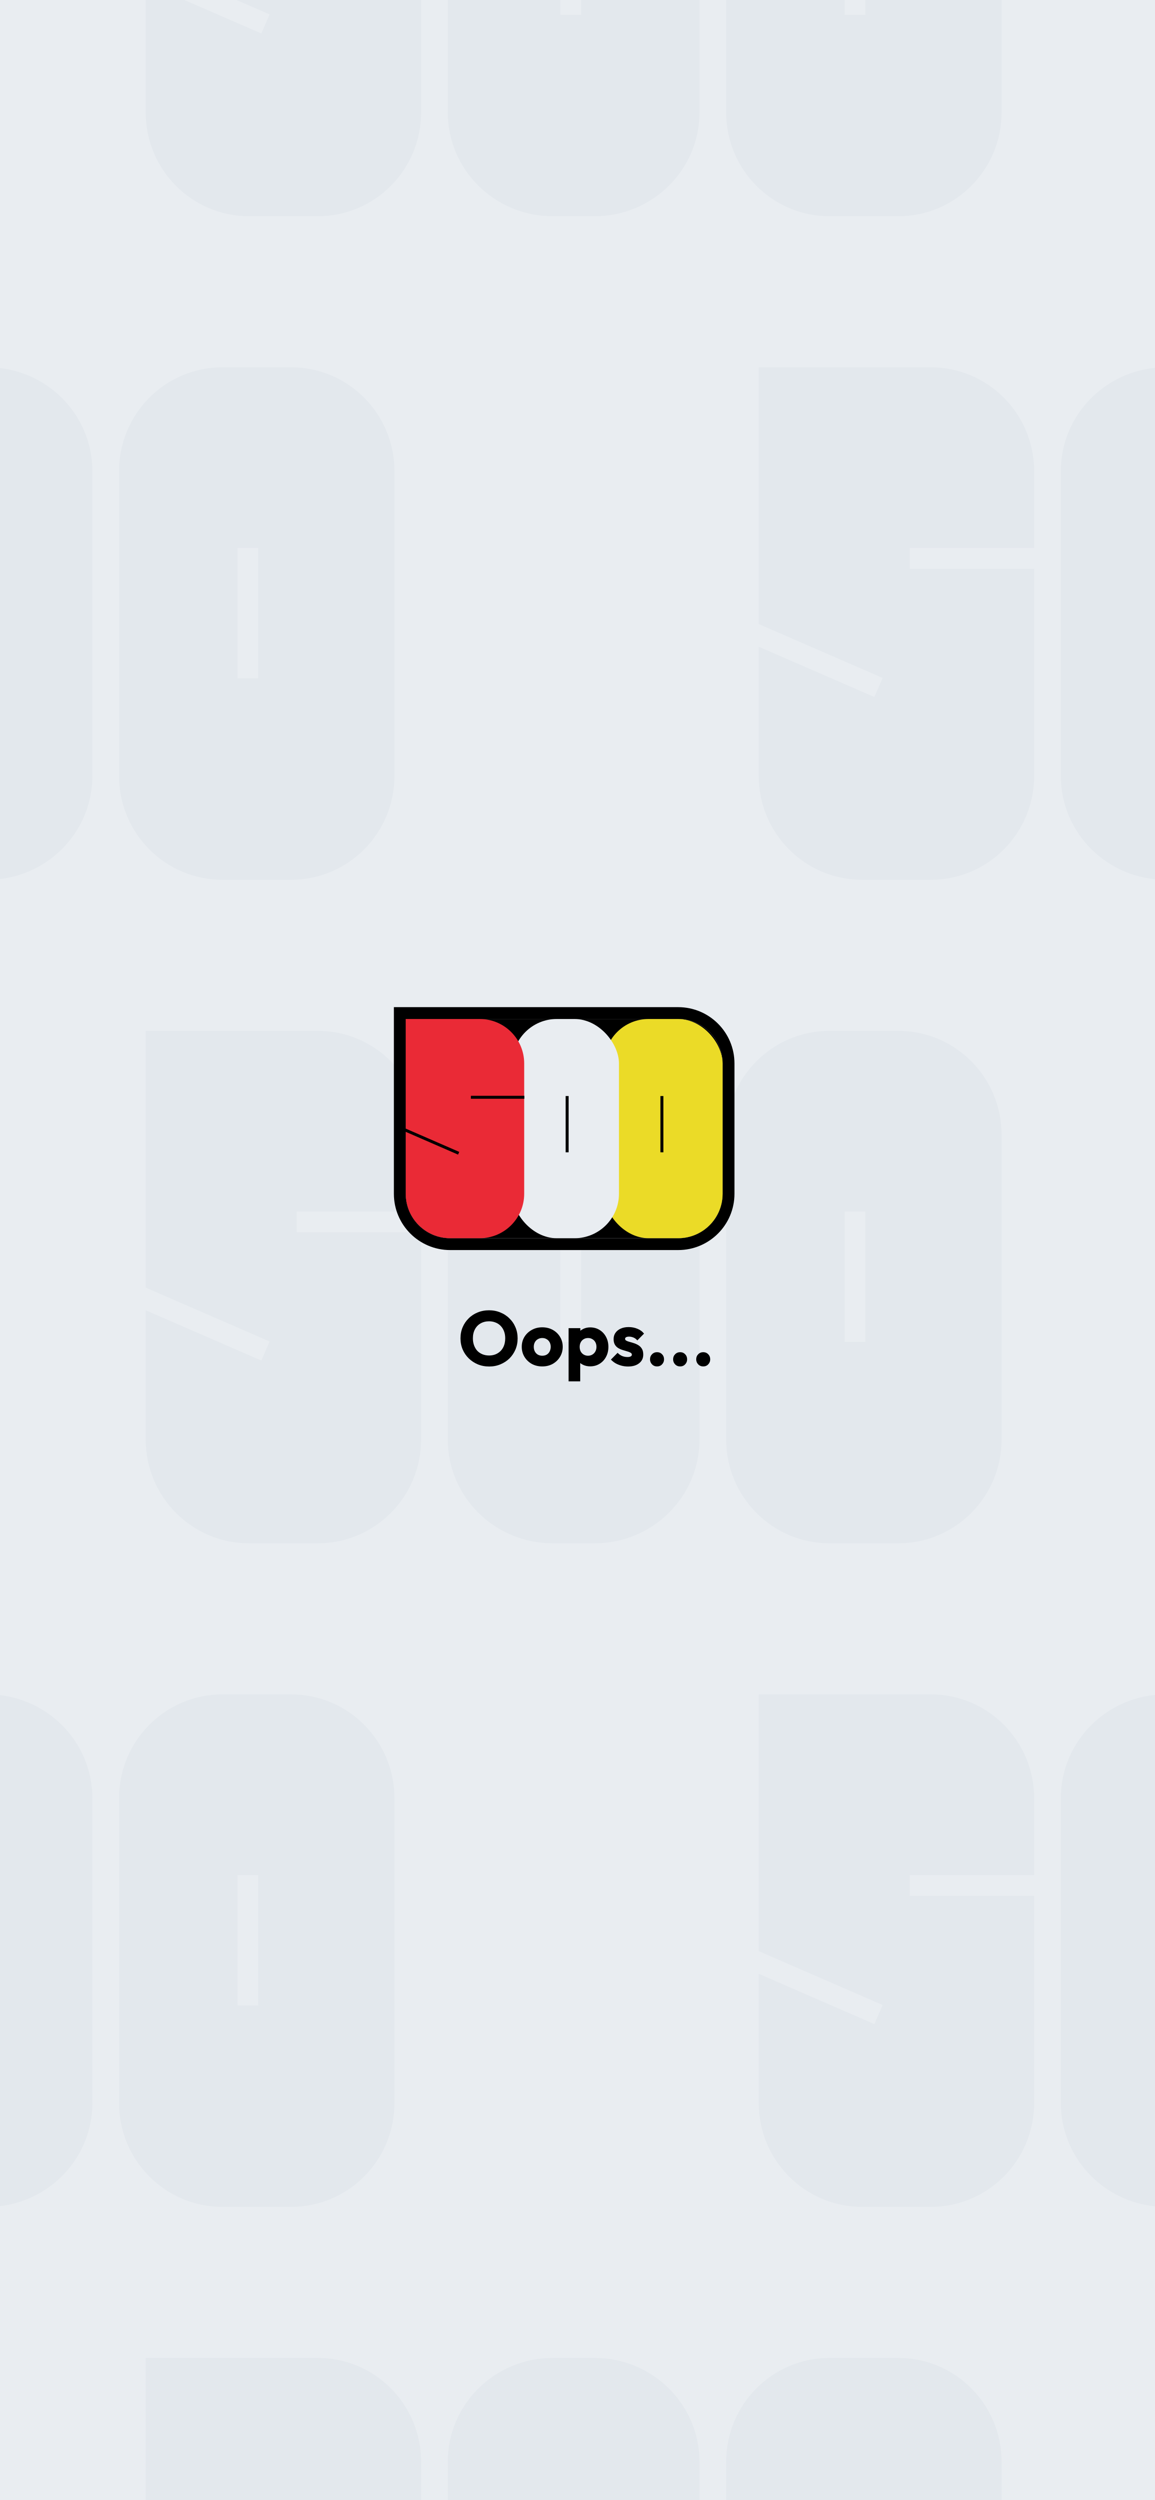 <svg width="390" height="844" viewBox="0 0 390 844" fill="none" xmlns="http://www.w3.org/2000/svg">
<rect x="0" y="0" width="390" height="844" fill="#333333" stroke="none"/>
<g clip-path="url(#clip0_1391_116)">
<rect width="390" height="844" fill="white"/>
<rect width="390" height="844" transform="matrix(1 0 0 -1 0 844)" fill="#E9EDF1"/>
<path d="M338.195 37.932C338.195 57.3 322.581 73 303.32 73L280.07 73C260.809 73 245.195 57.3 245.195 37.932L245.195 -64.932C245.195 -84.3 260.809 -100 280.07 -100L303.32 -100C322.581 -100 338.195 -84.3 338.195 -64.932L338.195 37.932Z" fill="#E3E8ED"/>
<path d="M236.195 37.932C236.195 57.3 220.339 73 200.779 73L186.612 73C167.052 73 151.195 57.3 151.195 37.932L151.195 -64.932C151.195 -84.3 167.052 -100 186.612 -100L200.779 -100C220.339 -100 236.195 -84.3 236.195 -64.932L236.195 37.932Z" fill="#E3E8ED"/>
<path d="M142.195 37.932C142.195 57.3 126.581 73 107.32 73L84.07 73C64.809 73 49.195 57.3 49.195 37.932L49.195 -100L107.32 -100C126.581 -100 142.195 -84.3 142.195 -64.932L142.195 37.932Z" fill="#E3E8ED"/>
<path fill-rule="evenodd" clip-rule="evenodd" d="M292.195 -39L292.195 5L285.195 5L285.195 -39L292.195 -39Z" fill="#E9EDF1"/>
<path fill-rule="evenodd" clip-rule="evenodd" d="M196.195 -39L196.195 5L189.195 5L189.195 -39L196.195 -39Z" fill="#E9EDF1"/>
<path fill-rule="evenodd" clip-rule="evenodd" d="M91.039 4.866L48.797 -13.5L46 -7.068L88.242 11.298L91.039 4.866Z" fill="#E9EDF1"/>
<path d="M133.195 261.932C133.195 281.3 117.581 297 98.32 297L75.07 297C55.809 297 40.195 281.3 40.195 261.932L40.195 159.068C40.195 139.7 55.809 124 75.07 124L98.32 124C117.581 124 133.195 139.7 133.195 159.068L133.195 261.932Z" fill="#E3E8ED"/>
<path d="M31.195 261.932C31.195 281.3 15.339 297 -4.221 297L-18.388 297C-37.948 297 -53.805 281.3 -53.805 261.932L-53.805 159.068C-53.805 139.7 -37.948 124 -18.388 124L-4.221 124C15.339 124 31.195 139.7 31.195 159.068L31.195 261.932Z" fill="#E3E8ED"/>
<path fill-rule="evenodd" clip-rule="evenodd" d="M87.195 185L87.195 229L80.195 229L80.195 185L87.195 185Z" fill="#E9EDF1"/>
<path d="M133.195 709.932C133.195 729.3 117.581 745 98.32 745L75.07 745C55.809 745 40.195 729.3 40.195 709.932L40.195 607.068C40.195 587.7 55.809 572 75.07 572L98.32 572C117.581 572 133.195 587.7 133.195 607.068L133.195 709.932Z" fill="#E3E8ED"/>
<path d="M31.195 709.932C31.195 729.3 15.339 745 -4.221 745L-18.388 745C-37.948 745 -53.805 729.3 -53.805 709.932L-53.805 607.068C-53.805 587.7 -37.948 572 -18.388 572L-4.221 572C15.339 572 31.195 587.7 31.195 607.068L31.195 709.932Z" fill="#E3E8ED"/>
<path fill-rule="evenodd" clip-rule="evenodd" d="M87.195 633L87.195 677L80.195 677L80.195 633L87.195 633Z" fill="#E9EDF1"/>
<path d="M443.195 261.932C443.195 281.3 427.339 297 407.779 297L393.612 297C374.052 297 358.195 281.3 358.195 261.932L358.195 159.068C358.195 139.7 374.052 124 393.612 124L407.779 124C427.339 124 443.195 139.7 443.195 159.068L443.195 261.932Z" fill="#E3E8ED"/>
<path d="M349.195 261.932C349.195 281.3 333.581 297 314.32 297L291.07 297C271.809 297 256.195 281.3 256.195 261.932L256.195 124L314.32 124C333.581 124 349.195 139.7 349.195 159.068L349.195 261.932Z" fill="#E3E8ED"/>
<path fill-rule="evenodd" clip-rule="evenodd" d="M307.195 185H349.195V192H307.195V185Z" fill="#E9EDF1"/>
<path fill-rule="evenodd" clip-rule="evenodd" d="M298.039 228.866L255.796 210.5L253 216.932L295.242 235.298L298.039 228.866Z" fill="#E9EDF1"/>
<path d="M338.195 485.932C338.195 505.3 322.581 521 303.32 521L280.07 521C260.809 521 245.195 505.3 245.195 485.932L245.195 383.068C245.195 363.7 260.809 348 280.07 348L303.32 348C322.581 348 338.195 363.7 338.195 383.068L338.195 485.932Z" fill="#E3E8ED"/>
<path d="M236.195 485.932C236.195 505.3 220.339 521 200.779 521L186.612 521C167.052 521 151.195 505.3 151.195 485.932L151.195 383.068C151.195 363.7 167.052 348 186.612 348L200.779 348C220.339 348 236.195 363.7 236.195 383.068L236.195 485.932Z" fill="#E3E8ED"/>
<path d="M142.195 485.932C142.195 505.3 126.581 521 107.32 521L84.07 521C64.809 521 49.195 505.3 49.195 485.932L49.195 348L107.32 348C126.581 348 142.195 363.7 142.195 383.068L142.195 485.932Z" fill="#E3E8ED"/>
<path fill-rule="evenodd" clip-rule="evenodd" d="M100.195 409H142.195V416H100.195V409Z" fill="#E9EDF1"/>
<path fill-rule="evenodd" clip-rule="evenodd" d="M292.195 409L292.195 453L285.195 453L285.195 409L292.195 409Z" fill="#E9EDF1"/>
<path fill-rule="evenodd" clip-rule="evenodd" d="M196.195 409L196.195 453L189.195 453L189.195 409L196.195 409Z" fill="#E9EDF1"/>
<path fill-rule="evenodd" clip-rule="evenodd" d="M91.039 452.866L48.797 434.5L46 440.932L88.242 459.298L91.039 452.866Z" fill="#E9EDF1"/>
<path d="M443.195 709.932C443.195 729.3 427.339 745 407.779 745L393.612 745C374.052 745 358.195 729.3 358.195 709.932L358.195 607.068C358.195 587.7 374.052 572 393.612 572L407.779 572C427.339 572 443.195 587.7 443.195 607.068L443.195 709.932Z" fill="#E3E8ED"/>
<path d="M349.195 709.932C349.195 729.3 333.581 745 314.32 745L291.07 745C271.809 745 256.195 729.3 256.195 709.932L256.195 572L314.32 572C333.581 572 349.195 587.7 349.195 607.068L349.195 709.932Z" fill="#E3E8ED"/>
<path fill-rule="evenodd" clip-rule="evenodd" d="M307.195 633H349.195V640H307.195V633Z" fill="#E9EDF1"/>
<path fill-rule="evenodd" clip-rule="evenodd" d="M298.039 676.866L255.796 658.5L253 664.932L295.242 683.298L298.039 676.866Z" fill="#E9EDF1"/>
<path d="M338.195 933.932C338.195 953.3 322.581 969 303.32 969L280.07 969C260.809 969 245.195 953.3 245.195 933.932L245.195 831.068C245.195 811.7 260.809 796 280.07 796L303.32 796C322.581 796 338.195 811.7 338.195 831.068L338.195 933.932Z" fill="#E3E8ED"/>
<path d="M236.195 933.932C236.195 953.3 220.339 969 200.779 969L186.612 969C167.052 969 151.195 953.3 151.195 933.932L151.195 831.068C151.195 811.7 167.052 796 186.612 796L200.779 796C220.339 796 236.195 811.7 236.195 831.068L236.195 933.932Z" fill="#E3E8ED"/>
<path d="M142.195 933.932C142.195 953.3 126.581 969 107.32 969L84.07 969C64.809 969 49.195 953.3 49.195 933.932L49.195 796L107.32 796C126.581 796 142.195 811.7 142.195 831.068L142.195 933.932Z" fill="#E3E8ED"/>
<path fill-rule="evenodd" clip-rule="evenodd" d="M152 418H173H177H204H209H229C237.284 418 244 411.284 244 403L244 359C244 350.716 237.284 344 229 344L204 344L177 344L137 344L137 403C137 411.284 143.716 418 152 418Z" fill="black"/>
<path fill-rule="evenodd" clip-rule="evenodd" d="M133 340L229 340C239.493 340 248 348.507 248 359L248 403C248 413.493 239.493 422 229 422H152C141.507 422 133 413.493 133 403L133 340ZM229 344C237.284 344 244 350.716 244 359L244 403C244 411.284 237.284 418 229 418H152C143.716 418 137 411.284 137 403L137 344L229 344Z" fill="black"/>
<rect x="244" y="418" width="40" height="74" rx="15" transform="rotate(-180 244 418)" fill="#EBDB27"/>
<rect x="209" y="418" width="36" height="74" rx="15" transform="rotate(-180 209 418)" fill="#E9EDF1"/>
<path d="M177 403C177 411.284 170.284 418 162 418L152 418C143.716 418 137 411.284 137 403L137 344L162 344C170.284 344 177 350.716 177 359L177 403Z" fill="#EA2A36"/>
<line x1="177.068" y1="370.425" x2="158.999" y2="370.425" stroke="black"/>
<line x1="223.5" y1="389" x2="223.5" y2="370" stroke="black"/>
<line x1="191.5" y1="389" x2="191.5" y2="370" stroke="black"/>
<line y1="-0.5" x2="19.703" y2="-0.5" transform="matrix(0.917 0.399 0.399 -0.917 137 381)" stroke="black"/>
<path d="M165.188 461.312C163.802 461.312 162.519 461.069 161.34 460.584C160.179 460.099 159.156 459.423 158.272 458.556C157.388 457.689 156.704 456.684 156.218 455.54C155.733 454.379 155.49 453.131 155.49 451.796C155.49 450.444 155.733 449.196 156.218 448.052C156.704 446.908 157.38 445.911 158.246 445.062C159.113 444.195 160.127 443.528 161.288 443.06C162.467 442.575 163.75 442.332 165.136 442.332C166.506 442.332 167.771 442.575 168.932 443.06C170.111 443.528 171.134 444.195 172 445.062C172.884 445.911 173.569 446.917 174.054 448.078C174.54 449.222 174.782 450.47 174.782 451.822C174.782 453.157 174.54 454.405 174.054 455.566C173.569 456.71 172.893 457.715 172.026 458.582C171.16 459.431 170.137 460.099 168.958 460.584C167.797 461.069 166.54 461.312 165.188 461.312ZM165.136 457.594C166.228 457.594 167.182 457.351 167.996 456.866C168.828 456.381 169.47 455.705 169.92 454.838C170.371 453.954 170.596 452.94 170.596 451.796C170.596 450.929 170.466 450.149 170.206 449.456C169.946 448.745 169.574 448.139 169.088 447.636C168.603 447.116 168.022 446.726 167.346 446.466C166.688 446.189 165.951 446.05 165.136 446.05C164.044 446.05 163.082 446.293 162.25 446.778C161.436 447.246 160.803 447.913 160.352 448.78C159.902 449.629 159.676 450.635 159.676 451.796C159.676 452.663 159.806 453.451 160.066 454.162C160.326 454.873 160.69 455.488 161.158 456.008C161.644 456.511 162.224 456.901 162.9 457.178C163.576 457.455 164.322 457.594 165.136 457.594ZM183.093 461.286C181.793 461.286 180.615 461 179.557 460.428C178.517 459.839 177.694 459.041 177.087 458.036C176.481 457.031 176.177 455.904 176.177 454.656C176.177 453.408 176.481 452.29 177.087 451.302C177.694 450.314 178.517 449.534 179.557 448.962C180.597 448.373 181.776 448.078 183.093 448.078C184.411 448.078 185.589 448.364 186.629 448.936C187.669 449.508 188.493 450.297 189.099 451.302C189.706 452.29 190.009 453.408 190.009 454.656C190.009 455.904 189.706 457.031 189.099 458.036C188.493 459.041 187.669 459.839 186.629 460.428C185.589 461 184.411 461.286 183.093 461.286ZM183.093 457.672C183.665 457.672 184.168 457.551 184.601 457.308C185.035 457.048 185.364 456.693 185.589 456.242C185.832 455.774 185.953 455.245 185.953 454.656C185.953 454.067 185.832 453.555 185.589 453.122C185.347 452.671 185.009 452.325 184.575 452.082C184.159 451.822 183.665 451.692 183.093 451.692C182.539 451.692 182.045 451.822 181.611 452.082C181.178 452.325 180.84 452.671 180.597 453.122C180.355 453.573 180.233 454.093 180.233 454.682C180.233 455.254 180.355 455.774 180.597 456.242C180.84 456.693 181.178 457.048 181.611 457.308C182.045 457.551 182.539 457.672 183.093 457.672ZM199.27 461.26C198.421 461.26 197.641 461.095 196.93 460.766C196.219 460.437 195.639 459.986 195.188 459.414C194.737 458.825 194.477 458.157 194.408 457.412V452.082C194.477 451.337 194.737 450.661 195.188 450.054C195.639 449.447 196.219 448.971 196.93 448.624C197.641 448.277 198.421 448.104 199.27 448.104C200.466 448.104 201.523 448.39 202.442 448.962C203.378 449.534 204.106 450.314 204.626 451.302C205.163 452.29 205.432 453.417 205.432 454.682C205.432 455.947 205.163 457.074 204.626 458.062C204.106 459.05 203.378 459.83 202.442 460.402C201.523 460.974 200.466 461.26 199.27 461.26ZM198.542 457.672C199.114 457.672 199.608 457.542 200.024 457.282C200.457 457.022 200.795 456.667 201.038 456.216C201.281 455.765 201.402 455.254 201.402 454.682C201.402 454.093 201.281 453.573 201.038 453.122C200.795 452.671 200.457 452.325 200.024 452.082C199.608 451.822 199.123 451.692 198.568 451.692C198.013 451.692 197.519 451.822 197.086 452.082C196.67 452.325 196.341 452.671 196.098 453.122C195.855 453.573 195.734 454.093 195.734 454.682C195.734 455.254 195.847 455.765 196.072 456.216C196.315 456.667 196.653 457.022 197.086 457.282C197.519 457.542 198.005 457.672 198.542 457.672ZM191.99 466.33V448.364H195.968V451.614L195.318 454.682L195.916 457.75V466.33H191.99ZM212.055 461.312C211.309 461.312 210.573 461.217 209.845 461.026C209.134 460.835 208.467 460.567 207.843 460.22C207.236 459.856 206.716 459.44 206.283 458.972L208.545 456.684C208.961 457.135 209.455 457.49 210.027 457.75C210.599 457.993 211.223 458.114 211.899 458.114C212.367 458.114 212.722 458.045 212.965 457.906C213.225 457.767 213.355 457.577 213.355 457.334C213.355 457.022 213.199 456.788 212.887 456.632C212.592 456.459 212.211 456.311 211.743 456.19C211.275 456.051 210.781 455.904 210.261 455.748C209.741 455.592 209.247 455.375 208.779 455.098C208.311 454.821 207.929 454.439 207.635 453.954C207.34 453.451 207.193 452.819 207.193 452.056C207.193 451.241 207.401 450.539 207.817 449.95C208.233 449.343 208.822 448.867 209.585 448.52C210.347 448.173 211.24 448 212.263 448C213.337 448 214.325 448.191 215.227 448.572C216.145 448.936 216.891 449.482 217.463 450.21L215.201 452.498C214.802 452.03 214.351 451.701 213.849 451.51C213.363 451.319 212.887 451.224 212.419 451.224C211.968 451.224 211.63 451.293 211.405 451.432C211.179 451.553 211.067 451.735 211.067 451.978C211.067 452.238 211.214 452.446 211.509 452.602C211.803 452.758 212.185 452.897 212.653 453.018C213.121 453.139 213.615 453.287 214.135 453.46C214.655 453.633 215.149 453.867 215.617 454.162C216.085 454.457 216.466 454.855 216.761 455.358C217.055 455.843 217.203 456.485 217.203 457.282C217.203 458.513 216.735 459.492 215.799 460.22C214.88 460.948 213.632 461.312 212.055 461.312ZM221.857 461.286C221.181 461.286 220.618 461.052 220.167 460.584C219.716 460.116 219.491 459.553 219.491 458.894C219.491 458.201 219.716 457.629 220.167 457.178C220.618 456.71 221.181 456.476 221.857 456.476C222.55 456.476 223.114 456.71 223.547 457.178C223.998 457.629 224.223 458.201 224.223 458.894C224.223 459.553 223.998 460.116 223.547 460.584C223.114 461.052 222.55 461.286 221.857 461.286ZM229.652 461.286C228.976 461.286 228.413 461.052 227.962 460.584C227.511 460.116 227.286 459.553 227.286 458.894C227.286 458.201 227.511 457.629 227.962 457.178C228.413 456.71 228.976 456.476 229.652 456.476C230.345 456.476 230.909 456.71 231.342 457.178C231.793 457.629 232.018 458.201 232.018 458.894C232.018 459.553 231.793 460.116 231.342 460.584C230.909 461.052 230.345 461.286 229.652 461.286ZM237.447 461.286C236.771 461.286 236.208 461.052 235.757 460.584C235.306 460.116 235.081 459.553 235.081 458.894C235.081 458.201 235.306 457.629 235.757 457.178C236.208 456.71 236.771 456.476 237.447 456.476C238.14 456.476 238.704 456.71 239.137 457.178C239.588 457.629 239.813 458.201 239.813 458.894C239.813 459.553 239.588 460.116 239.137 460.584C238.704 461.052 238.14 461.286 237.447 461.286Z" fill="black"/>
</g>
<defs>
<clipPath id="clip0_1391_116">
<rect width="390" height="844" fill="white"/>
</clipPath>
</defs>
</svg>
